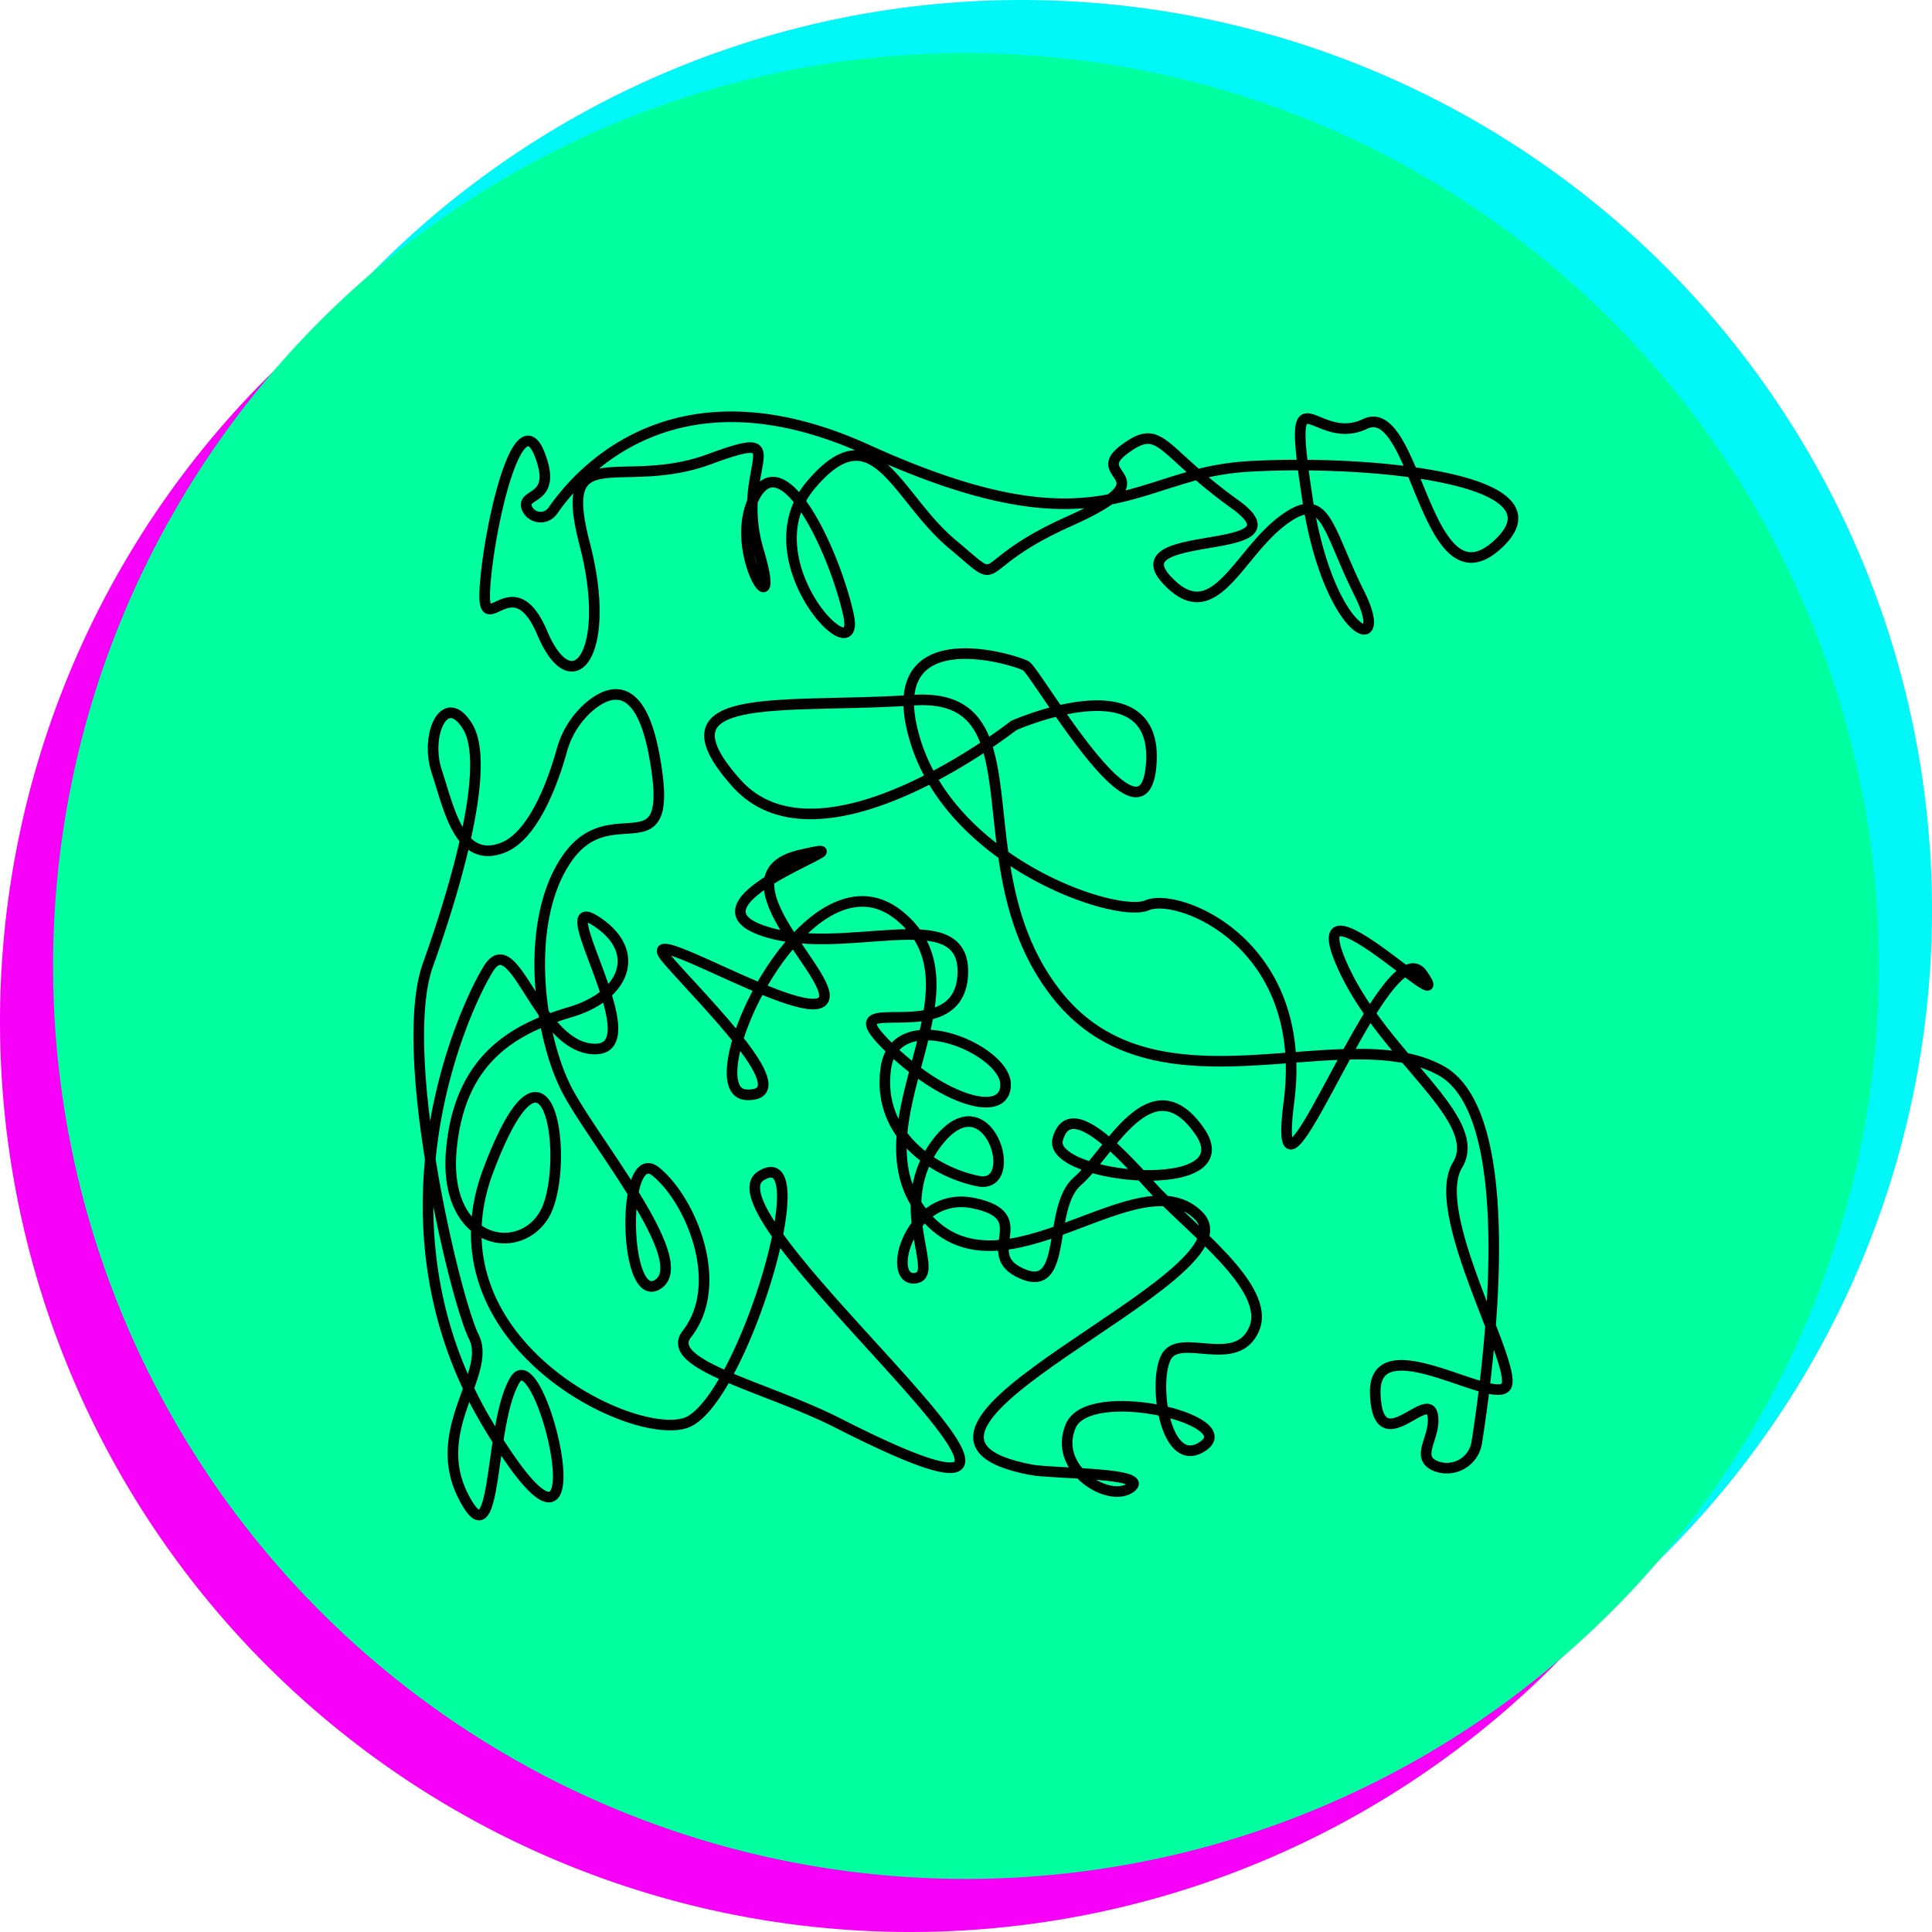 <svg xmlns="http://www.w3.org/2000/svg" width="364" height="364" viewBox="0 0 364 364">
  <g id="Groupe_81" data-name="Groupe 81" transform="translate(-3663 -13216)">
    <g id="Groupe_49" data-name="Groupe 49" transform="translate(3643.3 13199)">
      <path id="Rectangle_16" data-name="Rectangle 16" d="M191.2,38h0A171.5,171.5,0,0,1,362.7,209.5h0A171.5,171.5,0,0,1,191.2,381h0A171.508,171.508,0,0,1,19.7,209.48v-.01A171.494,171.494,0,0,1,191.17,38Z" fill="#f700f7"/>
      <path id="Rectangle_17" data-name="Rectangle 17" d="M212.2,17h0A171.5,171.5,0,0,1,383.7,188.5h0A171.5,171.5,0,0,1,212.2,360h0A171.508,171.508,0,0,1,40.7,188.48v-.01A171.494,171.494,0,0,1,212.17,17Z" fill="#00f7f7"/>
    </g>
    <path id="Rectangle_19" data-name="Rectangle 19" d="M201.7,27h0a172,172,0,0,1,172,172h0a172,172,0,0,1-172,172h0a172,172,0,0,1-172-172h0a172,172,0,0,1,172-172Z" transform="translate(3643.3 13199)" fill="#00ff9f"/>
    <path id="Tracé_535" data-name="Tracé 535" d="M177.52,285.09c64,32.55-26.91-39-14.42-46.58,11.24-6.86-3.78,43.1-14.23,46.58s-49.16-15.87-37.16-47.61,15.49.38,10.45,8.51-19,5-17.42-12.38,12-22.84,22.46-25.94,13.54-11.6,4.64-17.22,10.84,24.19,0,24.19-15.1-23.23-20.13-15.1-22.84,48,0,86,10.07-17.06,5-8.53-3.09,34.75-9.67,22,5.42-23.18,1.93-30.15-14.6-53.42-8.65-70.06,11.75-37.94,7.49-44.91-8.13,1.55-5.81,8.52,4.26,17.42,12.39,14.32c5.93-2.26,9.6-12.76,11.14-18.27a16.74,16.74,0,0,1,5.58-8.63c3.94-3.12,9.3-4.21,11.83,9.35,4.26,22.84-7.74,7.36-16.26,19.36s-5.42,34.06,0,44.13,23.61,31.92,17,36.28-7-26.6-.38-21.18,13.16,21.18,5.8,30.58C144.6,274.14,164.07,278.25,177.52,285.09Z" transform="translate(3643.3 13199)" fill="none" stroke="#000" stroke-linecap="round" stroke-linejoin="round" stroke-width="2"/>
    <path id="Tracé_536" data-name="Tracé 536" d="M119,112.81a2.81,2.81,0,0,0,4.86.4c5.63-8.09,23.71-27.62,59.21-11.48,35.21,16,46.19,9.34,59.9,5.33a51,51,0,0,1,11.09-2.12c20.86-1.43,61.68,1.67,47.92,14.54s-15.33-27.27-25.09-22.61-14.84-12-10.85,14.18,16,30.17,9.77,17.75-6.22-20-14.65-13.56-12.86,20.66-21.74,10.89,27.07-4,12.87-14.19-13.76-15.53-20.85-10.21,9,4.84-10.36,13.51-11.39,13.11-22,4.24-14.65-25.29-26.63-11.09,9.76,36.38,7.1,24.4-12.3-32.39-17.68-22.18,5.55,26.17.75,10.2,7.62-23.52-9.25-17.3-28.84-4.44-23.51,16-2.22,30.37-8,16.74-11.68,2.77-10.75-9.17,6.36-34.91,10.35-24.26C124.78,111.62,117.68,109.64,119,112.81Z" transform="translate(3643.3 13199)" fill="none" stroke="#000" stroke-linecap="round" stroke-linejoin="round" stroke-width="2"/>
    <path id="Tracé_537" data-name="Tracé 537" d="M290.09,293.17a5.71,5.71,0,0,0,7.85-4.45c2.5-15.94,8.24-61.72-6.74-70-18.19-10.07-53.42,9.68-72.38-14.32s-2.33-57.14-27.1-55.48-49.16-2.2-33.29,15.6,52.26-10.83,52.26-10.83,27.09-12,25.93,7S215,143.62,213,142.46s-27.87-9.29-20.9,13.94,37.93,33.68,43.74,31.16,30.58,7.16,26.71,37,18.19-34,25.16-24-22.86-20.16-15.48-2.49,27.48,29.56,22.06,38.46,10.84,36.78,9.29,41.42-25.16-11.61-24.77,1.55,10.06-1.16,10.84,4.26C290.24,287.82,286.24,291.44,290.09,293.17Z" transform="translate(3643.3 13199)" fill="none" stroke="#000" stroke-linecap="round" stroke-linejoin="round" stroke-width="2"/>
    <path id="Tracé_538" data-name="Tracé 538" d="M214,293.92c-37.22-7,42.84-36.14,31.61-47.79s-37,17.06-51.58,0,12.48-42.73-5-56.72-39.1,33.43-28.7,33.85-7.56-17.06-14.81-25.38,24.37,11.23,28.95,7.91-20.8-23.71-4.16-27.66-22.88,8.15-7.49,14,39.1-6,38.27,8.61-25.25,2.18-14.5,13,22.74,14.14,22.57,7.49-20.84-15.39-22.57-2.92,9.09,19.56,17.41,21.22,1.94-19.55-7.56-7.49,1,25.38-4.45,25.79-.88-16.64,11.18-14.14.42,9.57,9.15,13.31,4.58-12.48,10.4-17.47,13.73-22.46,22.88-9.57-28.7,9.15-26.62,1.67,10.4.83,17.47,8.73,22.88,19.14,19.55,27-14.14.42-16.64,5.41,0,21.63,7.07,16.64-21.56-11.78-25-3.75,7.08,14.56,11.24,11.65S218.12,294.7,214,293.92Z" transform="translate(3643.3 13199)" fill="none" stroke="#000" stroke-linecap="round" stroke-linejoin="round" stroke-width="2"/>
  </g>
</svg>
